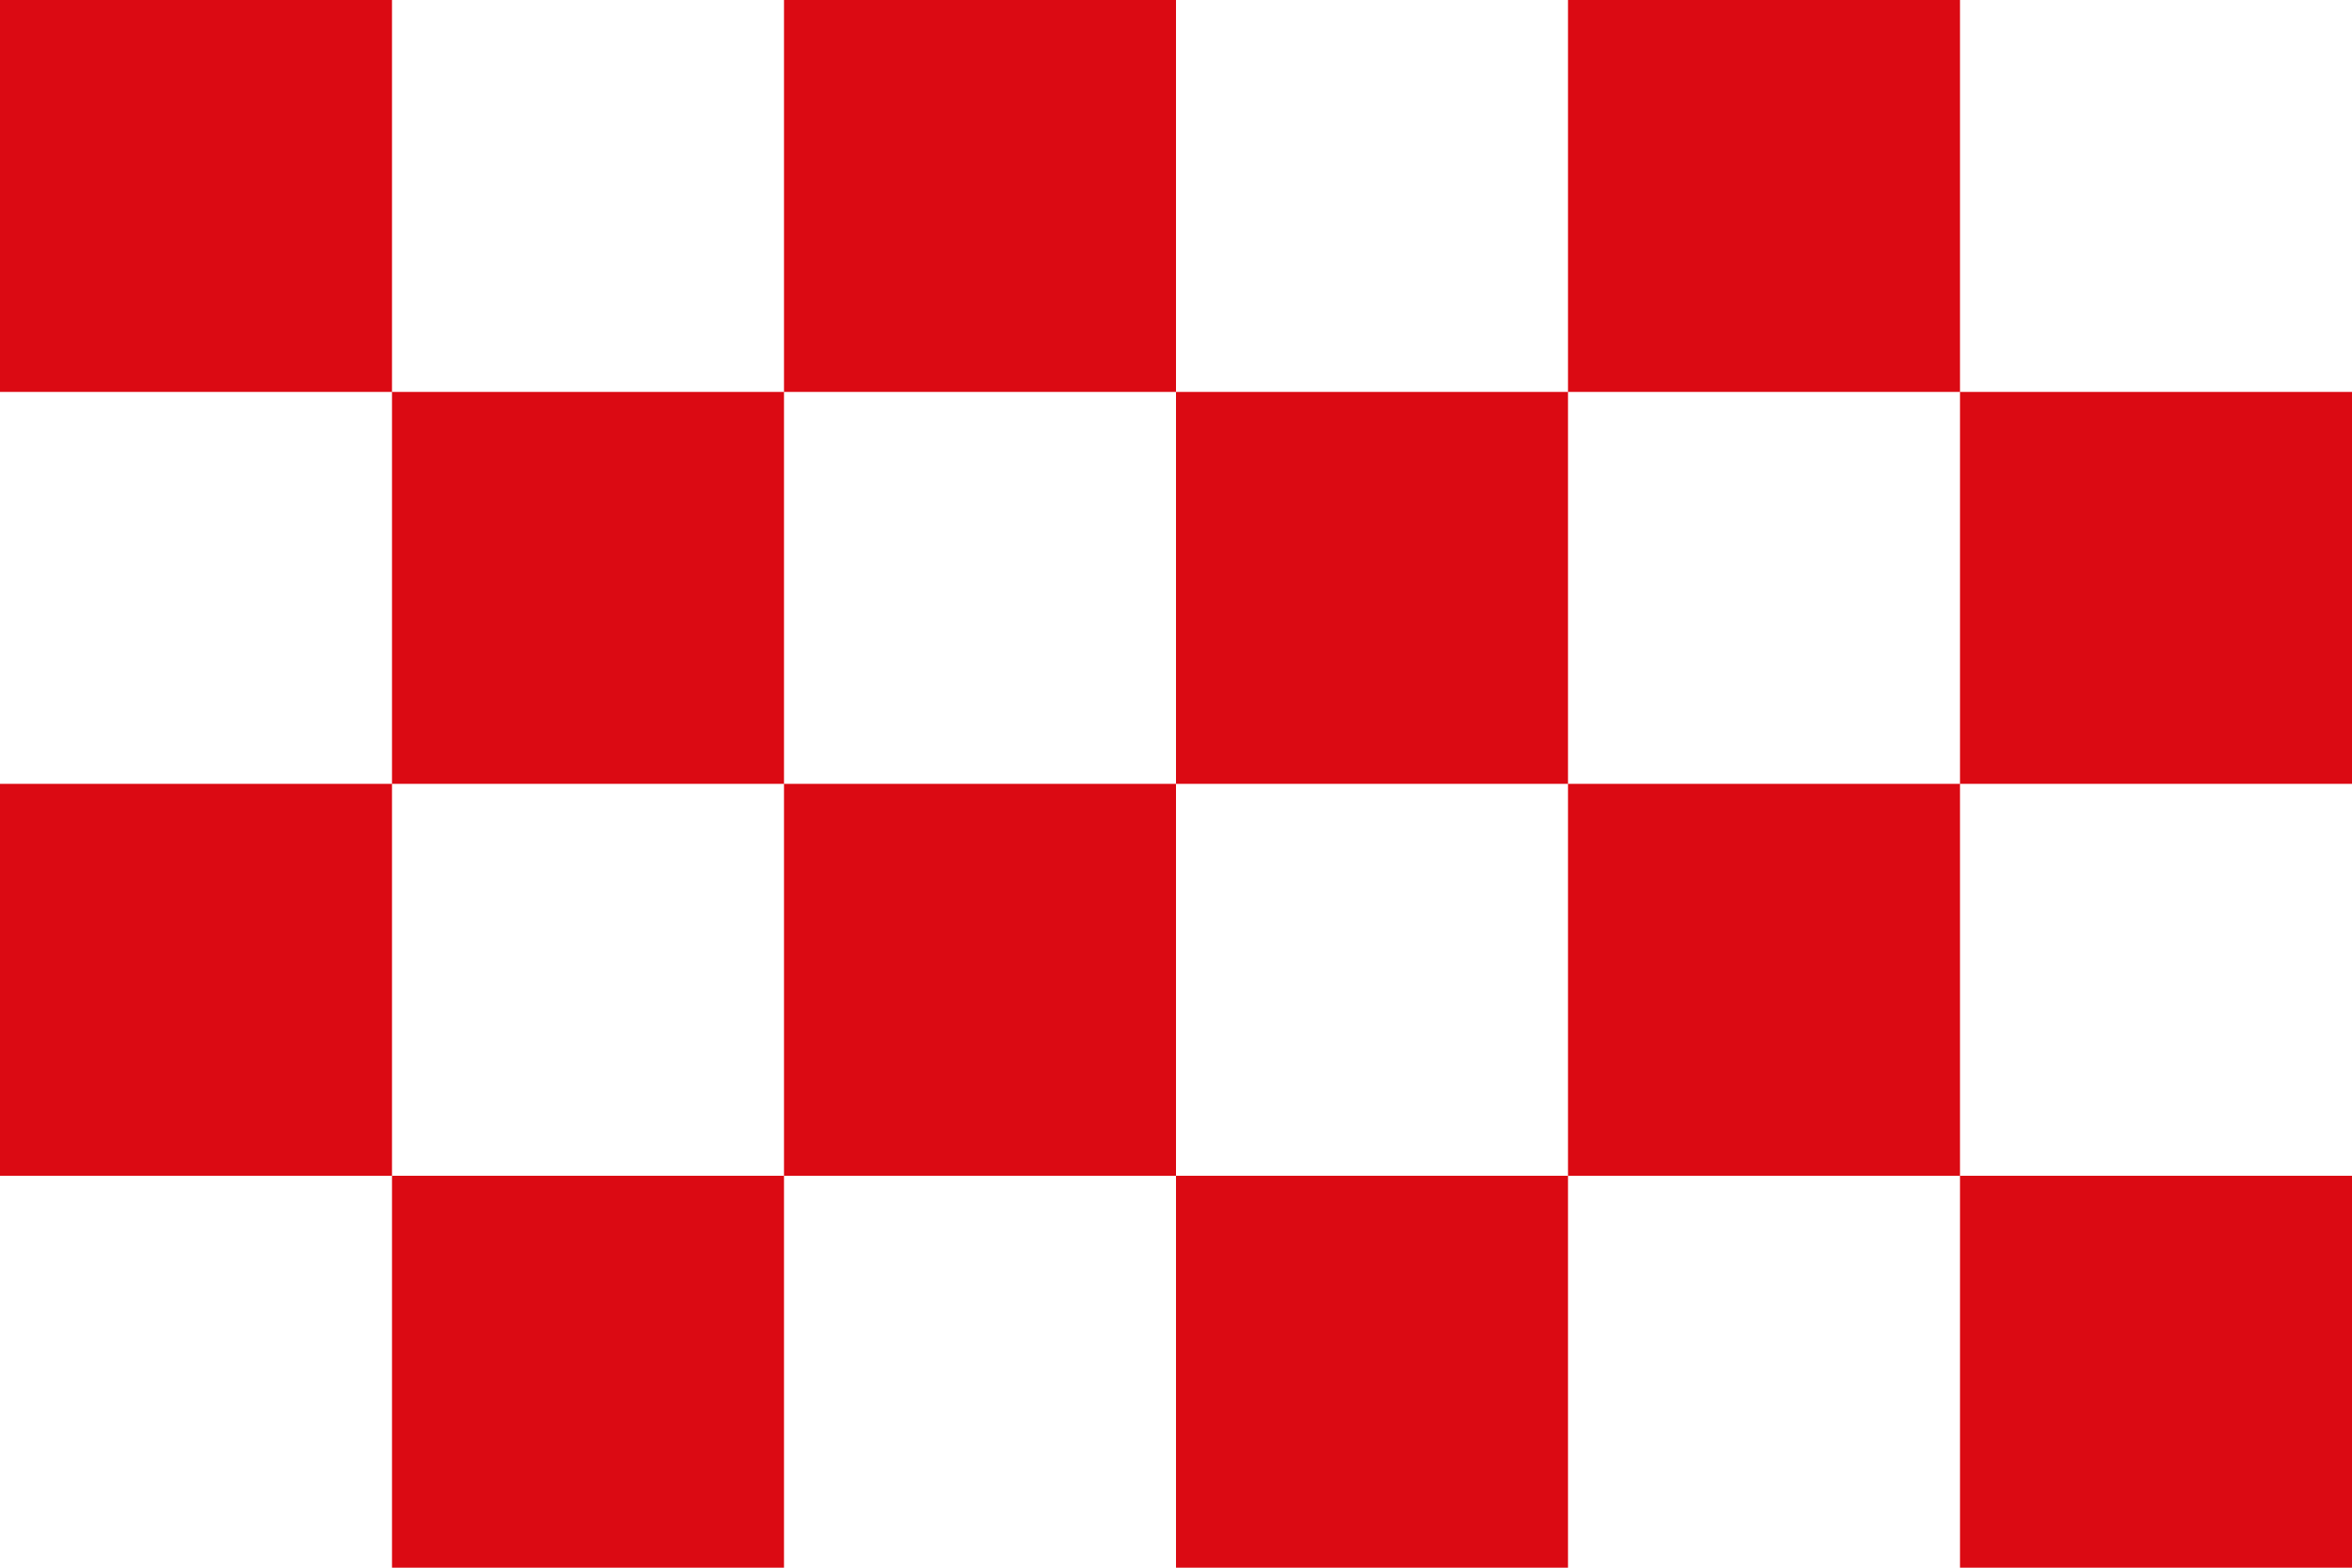 <svg xmlns="http://www.w3.org/2000/svg" width="600" height="400"><path fill="#fff" d="M0 0h600v400H0z"/><path fill="#db0a13" d="M0 0h100v400h100V0h100v400h100V0h100v400h100V300H0V200h600V100H0z"/></svg>
